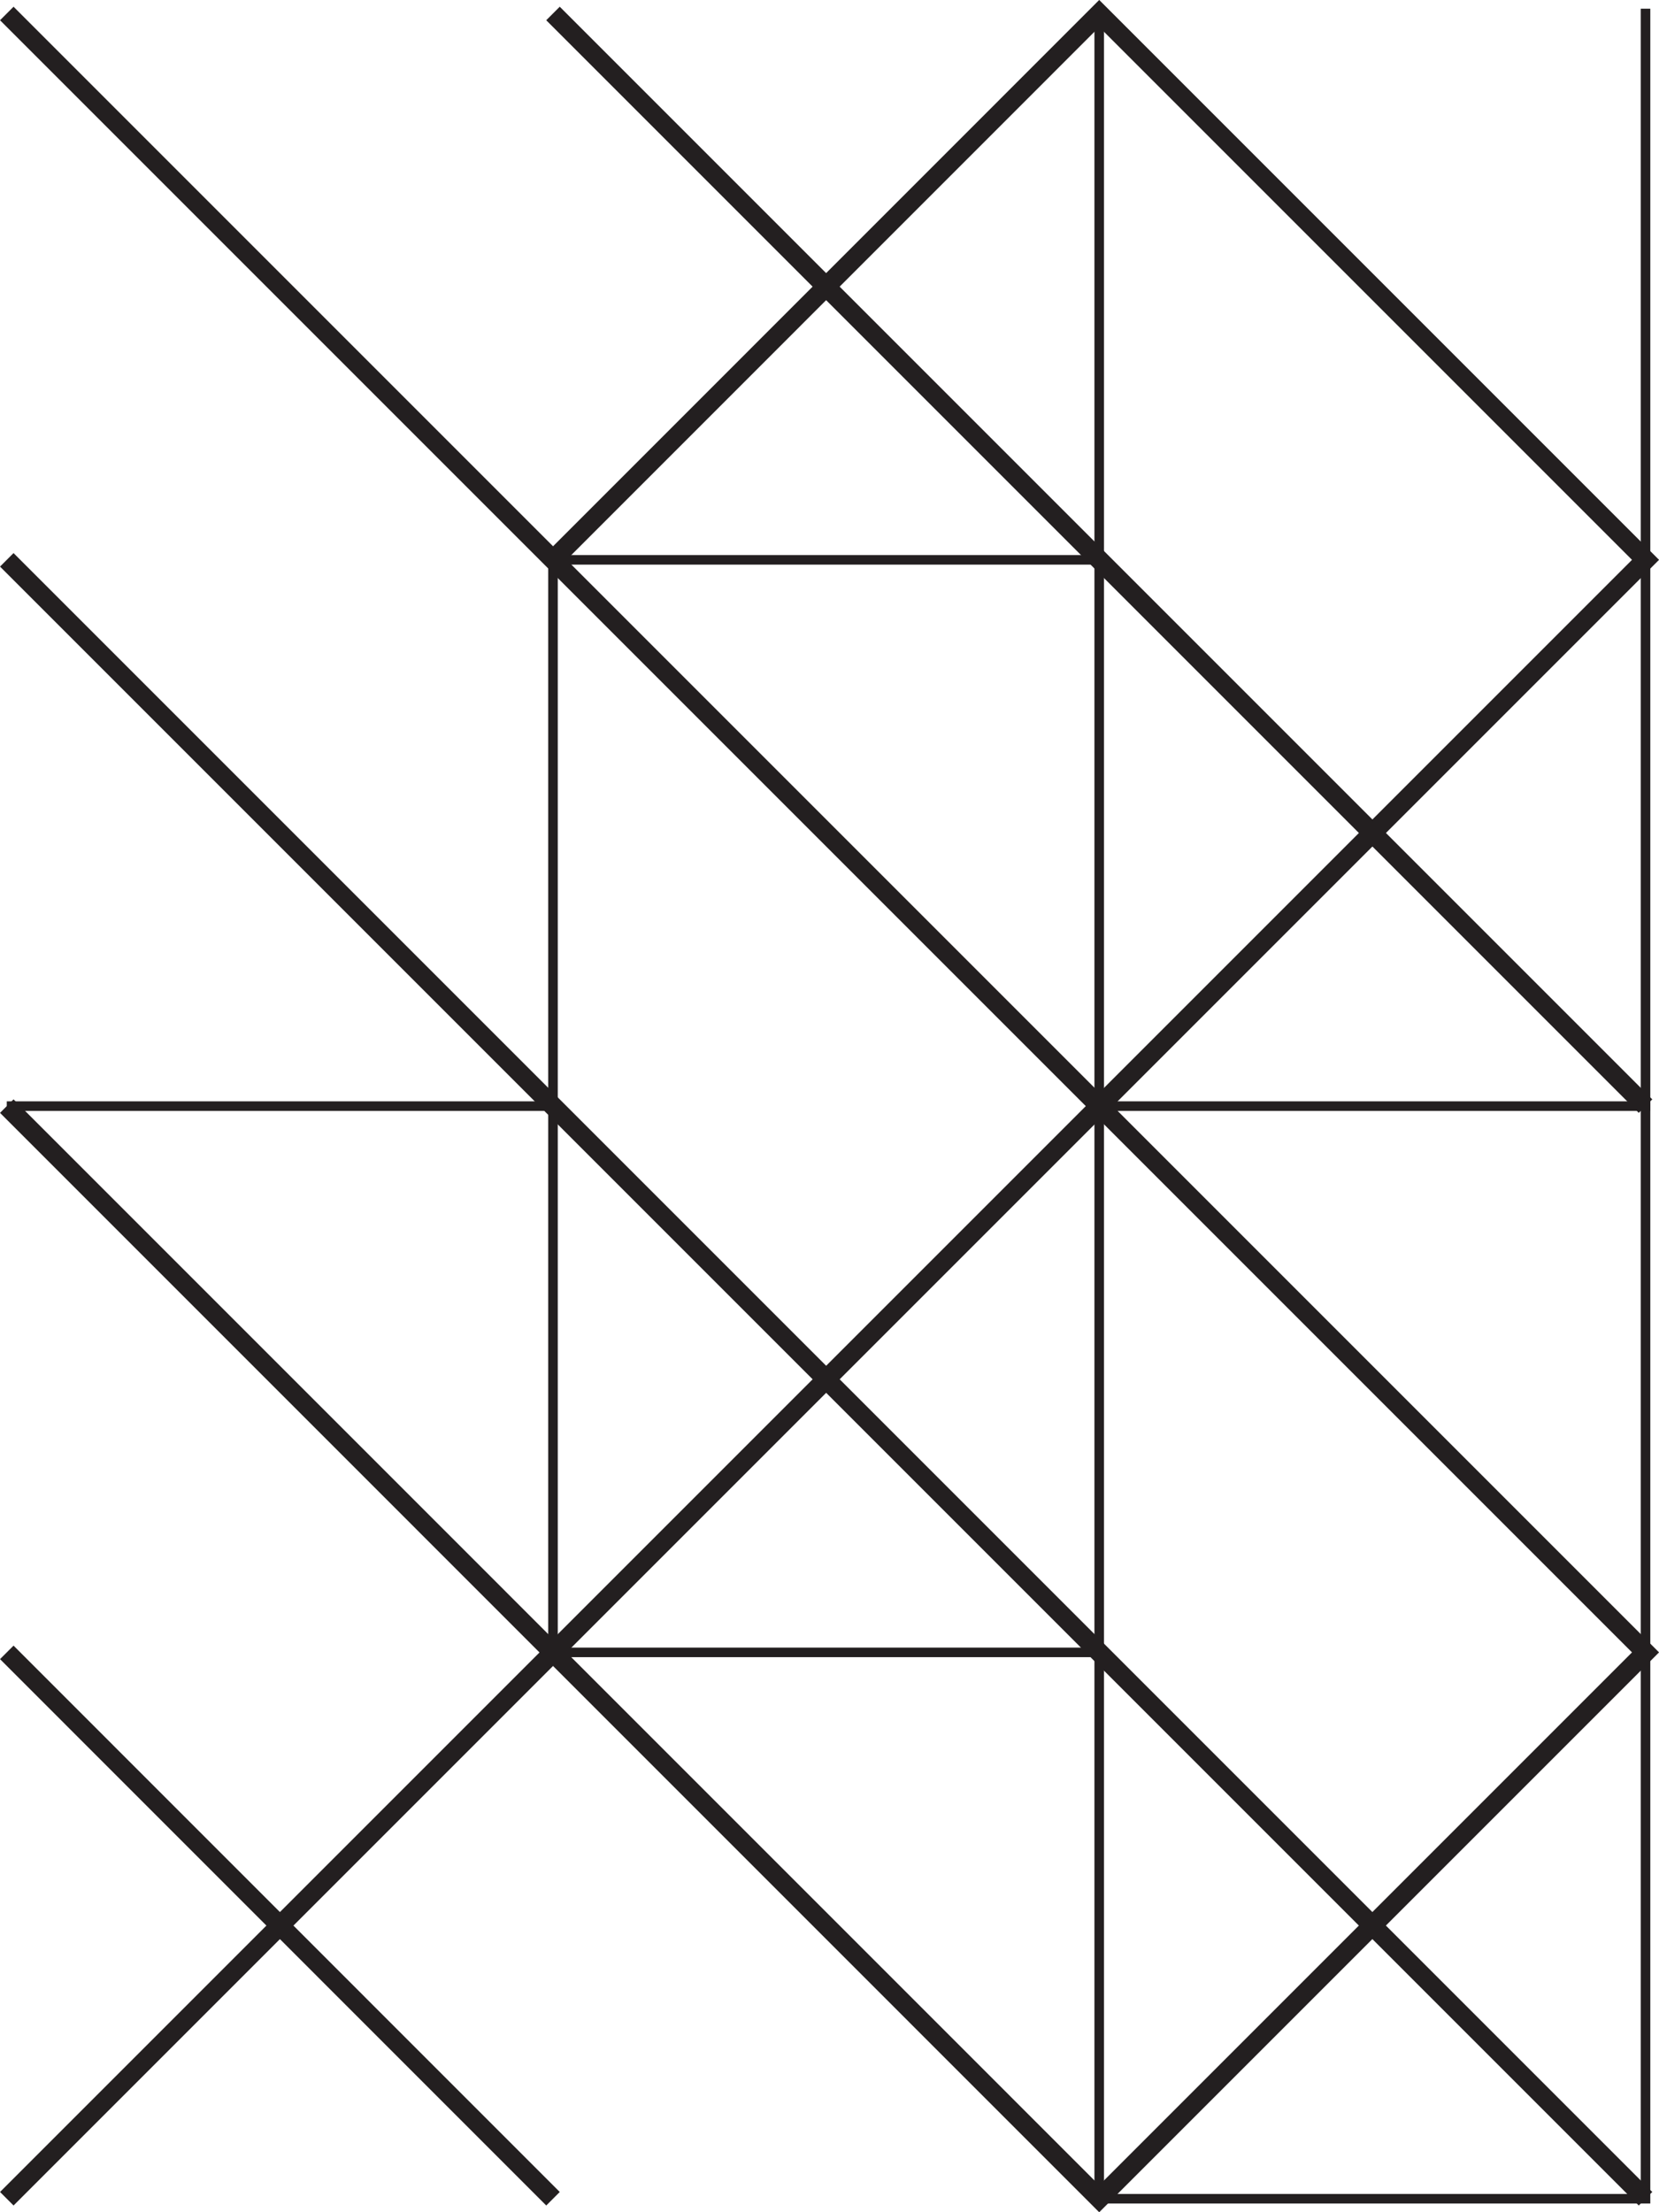 <svg xmlns="http://www.w3.org/2000/svg" viewBox="0 0 173.55 231.4">
  <title>Asset 6</title>
  <g id="Layer_2" data-name="Layer 2">
    <g id="Pattern_Complete" data-name="Pattern Complete">
      <g id="Толстые_Линии" data-name="Толстые Линии">
        <line x1="0.71" y1="172.84" x2="57.85" y2="229.99" fill="none" stroke="#231f20" stroke-miterlimit="10" stroke-width="2"/>
        <polyline points="0.71 1.41 172.14 172.84 114.99 229.99 0.71 115.7" fill="none" stroke="#231f20" stroke-miterlimit="10" stroke-width="2"/>
        <line x1="0.71" y1="58.56" x2="172.14" y2="229.99" fill="none" stroke="#231f20" stroke-miterlimit="10" stroke-width="2"/>
        <line x1="57.85" y1="1.41" x2="172.14" y2="115.7" fill="none" stroke="#231f20" stroke-miterlimit="10" stroke-width="2"/>
        <polyline points="57.85 58.56 114.99 1.41 172.14 58.56 0.71 229.99" fill="none" stroke="#231f20" stroke-miterlimit="10" stroke-width="2"/>
      </g>
      <g id="Тонкие_линии" data-name="Тонкие линии">
        <line x1="57.85" y1="115.7" x2="0.71" y2="115.7" fill="none" stroke="#231f20" stroke-miterlimit="10"/>
        <polyline points="172.14 1.41 172.14 229.99 114.99 229.99 114.99 1.41" fill="none" stroke="#231f20" stroke-linecap="square" stroke-miterlimit="10"/>
        <line x1="172.14" y1="115.7" x2="114.99" y2="115.7" fill="none" stroke="#231f20" stroke-linecap="square" stroke-miterlimit="10"/>
        <polyline points="114.99 58.56 57.85 58.56 57.85 172.84 114.99 172.84" fill="none" stroke="#231f20" stroke-linecap="square" stroke-miterlimit="10"/>
      </g>
    </g>
  </g>
</svg>
